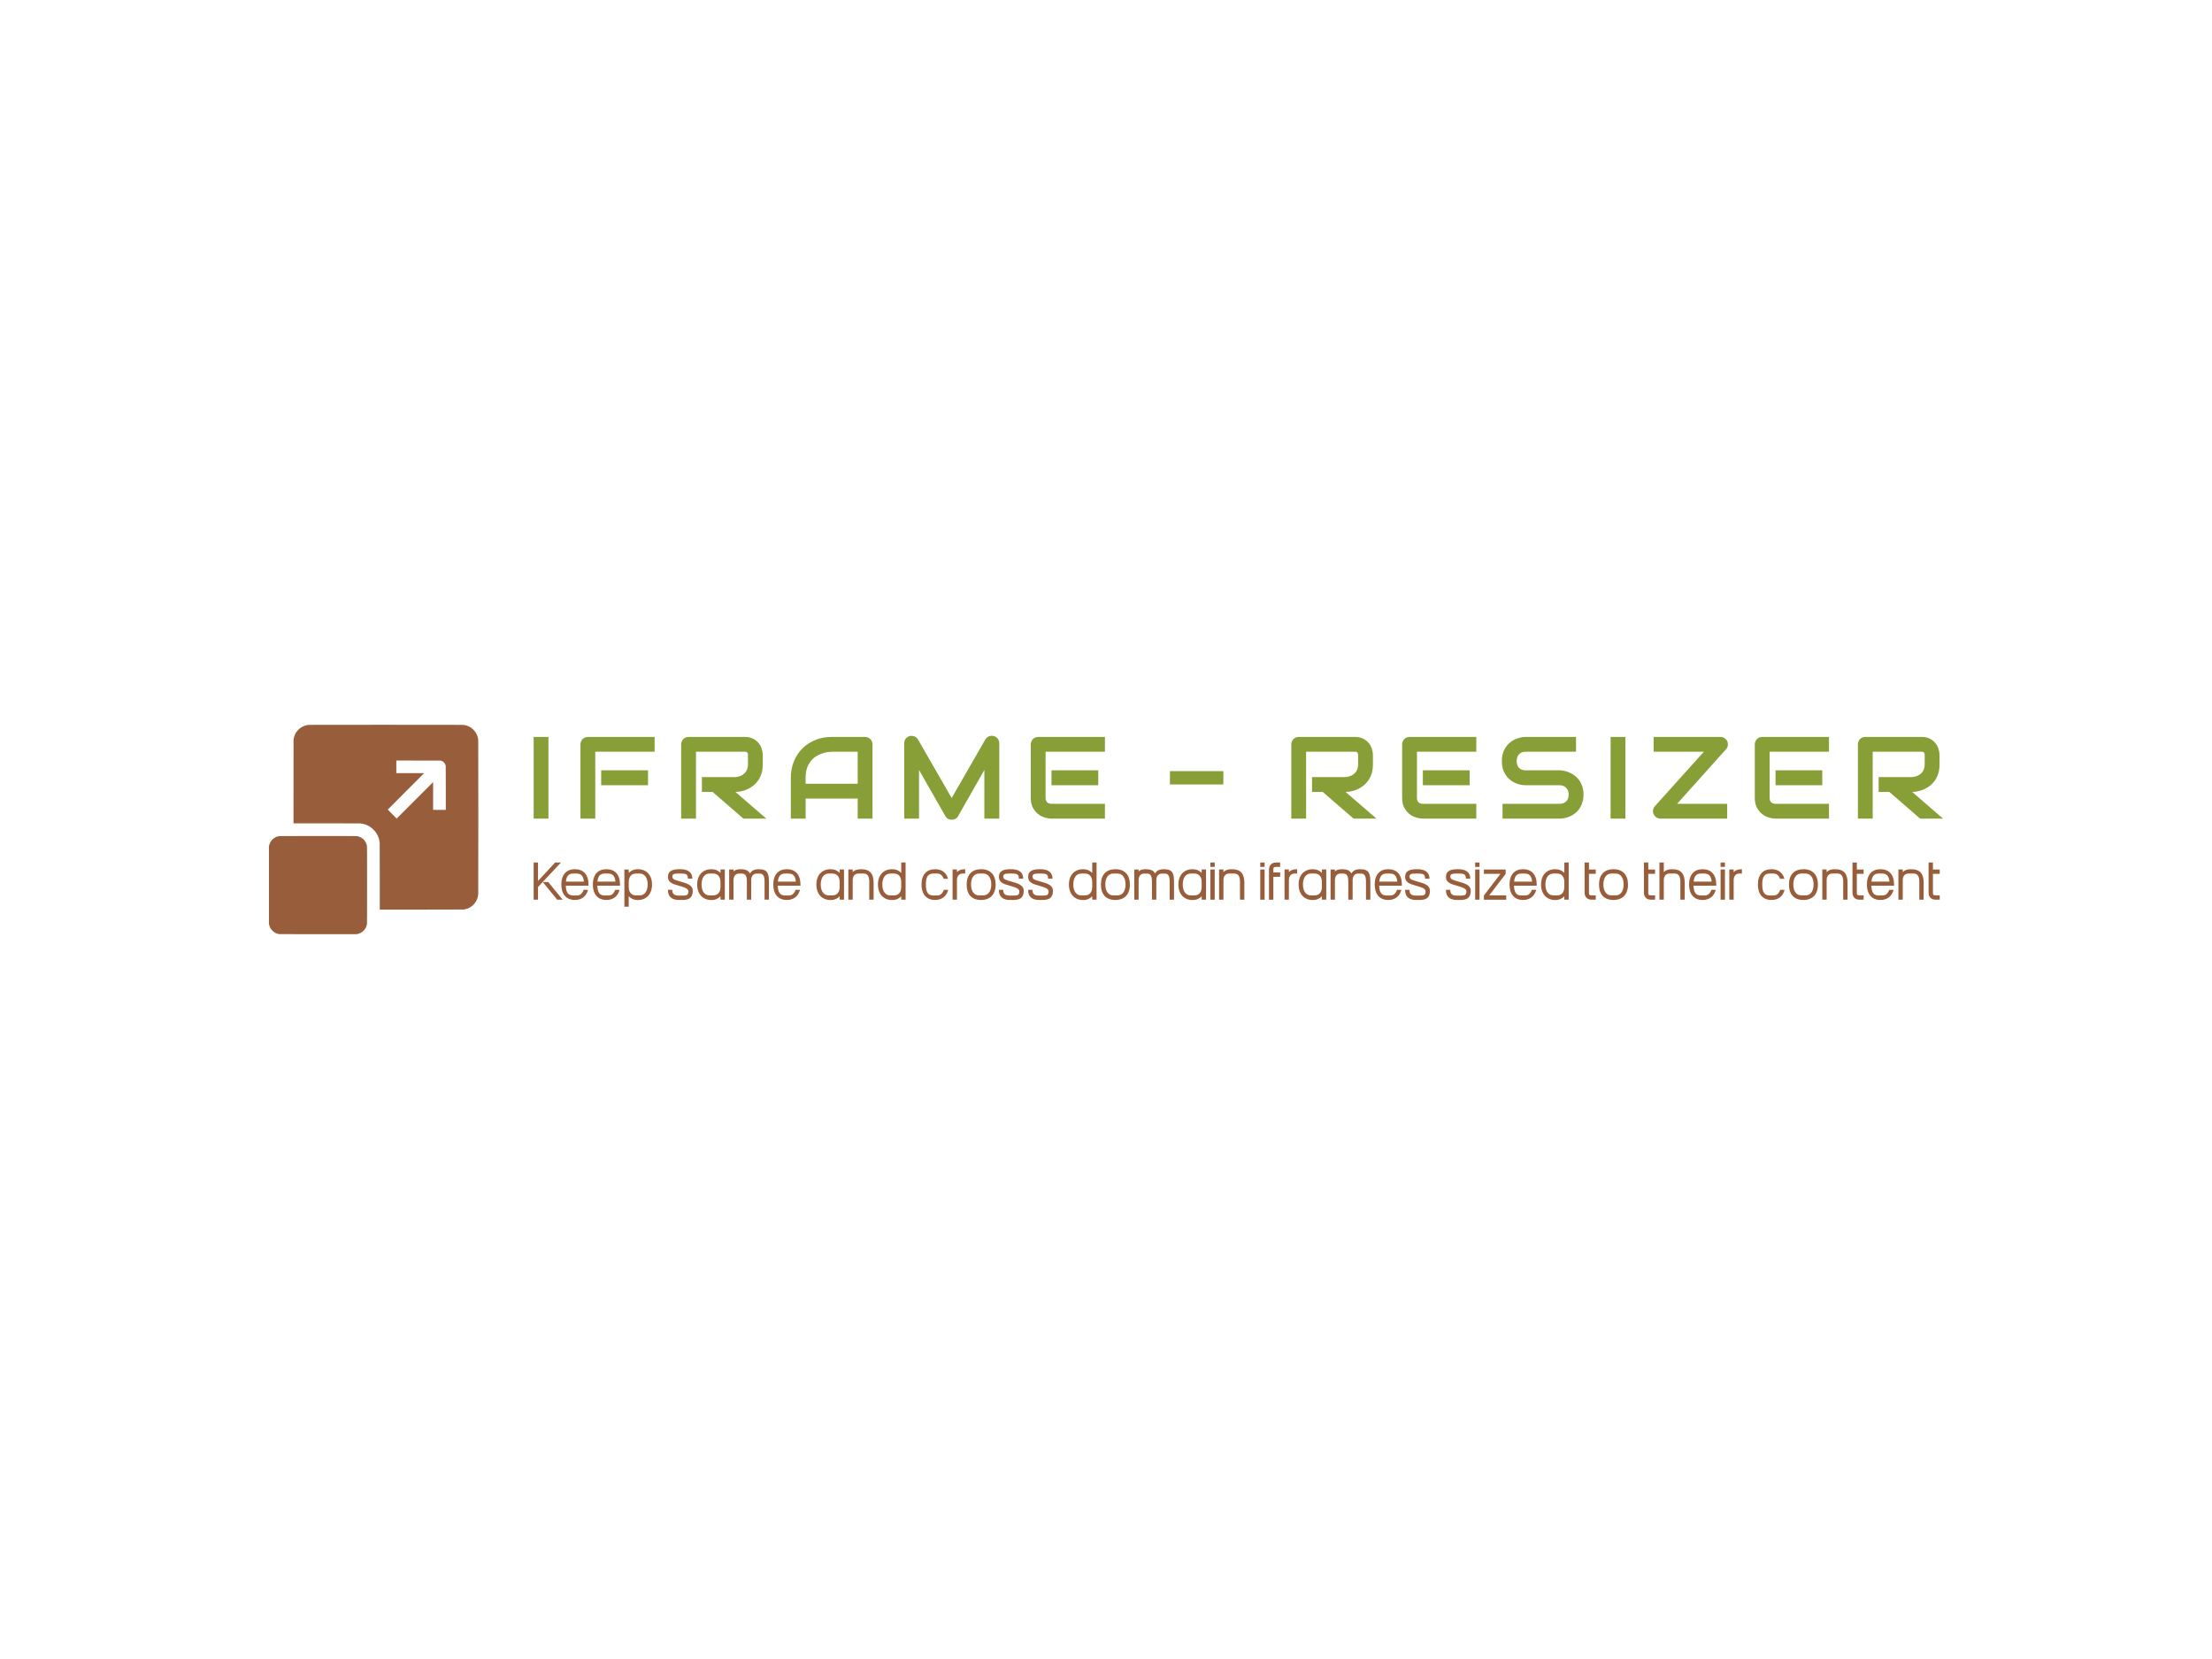 <?xml version="1.0" encoding="UTF-8" standalone="no"?>
<svg
   xmlns:dc="http://purl.org/dc/elements/1.1/"
   xmlns:cc="http://creativecommons.org/ns#"
   xmlns:rdf="http://www.w3.org/1999/02/22-rdf-syntax-ns#"
   xmlns:svg="http://www.w3.org/2000/svg"
   xmlns="http://www.w3.org/2000/svg"
   id="svg66"
   xml:space="preserve"
   viewBox="0 0 1024 768"
   y="0px"
   x="0px"
   version="1.1"><defs
     id="defs70" /><g
     transform="translate(-13.855,-3.837)"
     id="logo-group"><path
       stroke-miterlimit="2"
       d="m 260.9,403.12 v 17.203 h 2.016 v -5.86 l 10.618,-11.343 h -2.688 l -7.93,8.548 v -8.548 z m 4.22,9.032 6.666,8.171 h 2.554 l -6.693,-8.171 z"
       style="font-variant-ligatures:none;fill:#985d3b;stroke-width:0;stroke-miterlimit:2"
       id="path197338" /><path
       stroke-miterlimit="2"
       d="m 280,420.46 c 3.118,0 5.322,-1.72 6.075,-4.704 h -2.016 c -0.645,1.747 -1.693,2.634 -3.091,2.634 h -1.693 c -2.231,0 -3.387,-1.156 -3.494,-4.543 h 10.51 v -0.538 c 0,-4.65 -2.419,-7.096 -6.29,-7.096 -3.871,0 -6.29,2.446 -6.29,7.096 0,4.462 2.258,7.15 6.29,7.15 z m -4.166,-8.494 c 0.269,-2.769 1.398,-3.736 3.441,-3.736 h 1.452 c 2.043,0 3.172,0.968 3.441,3.736 z"
       style="font-variant-ligatures:none;fill:#985d3b;stroke-width:0;stroke-miterlimit:2"
       id="path197340" /><path
       stroke-miterlimit="2"
       d="m 294.59,420.46 c 3.118,0 5.322,-1.72 6.075,-4.704 h -2.016 c -0.645,1.747 -1.693,2.634 -3.091,2.634 h -1.693 c -2.231,0 -3.387,-1.156 -3.494,-4.543 h 10.51 v -0.538 c 0,-4.65 -2.419,-7.096 -6.29,-7.096 -3.871,0 -6.29,2.446 -6.29,7.096 0,4.462 2.258,7.15 6.29,7.15 z m -4.166,-8.494 c 0.269,-2.769 1.398,-3.736 3.441,-3.736 h 1.452 c 2.043,0 3.172,0.968 3.441,3.736 z"
       style="font-variant-ligatures:none;fill:#985d3b;stroke-width:0;stroke-miterlimit:2"
       id="path197342" /><path
       stroke-miterlimit="2"
       d="m 309.11,420.49 c 3.925,0 6.586,-2.661 6.586,-7.204 0,-4.435 -2.661,-7.069 -6.586,-7.069 -1.774,0 -3.172,0.645 -4.193,1.72 v -1.586 h -2.016 v 17.203 h 2.016 v -4.811 c 1.021,1.102 2.419,1.747 4.193,1.747 z m -4.193,-6.102 v -2.204 c 0,-2.419 1.183,-3.951 3.36,-3.951 h 1.747 c 2.177,0 3.656,1.882 3.656,5.053 0,3.172 -1.478,5.053 -3.656,5.053 h -1.747 c -2.177,0 -3.36,-1.532 -3.36,-3.951 z"
       style="font-variant-ligatures:none;fill:#985d3b;stroke-width:0;stroke-miterlimit:2"
       id="path197344" /><path
       stroke-miterlimit="2"
       d="m 328.24,420.46 h 1.021 c 2.446,0 5.295,-0.188 5.295,-4.274 0,-2.742 -2.984,-3.467 -5.645,-4.22 -2.123,-0.699 -3.817,-0.833 -3.817,-2.339 0,-1.236 1.021,-1.398 2.984,-1.398 h 0.914 c 2.365,0 3.333,0.242 3.333,2.365 h 2.016 c 0,-3.467 -2.769,-4.381 -5.618,-4.381 -3.172,0 -5.618,0.538 -5.645,3.548 0,2.984 2.876,3.414 5.457,4.22 2.123,0.618 4.005,1.129 4.005,2.527 0,1.882 -0.941,1.935 -3.279,1.935 h -1.021 c -2.231,0 -3.172,-0.726 -3.172,-2.688 h -2.016 c 0,3.414 2.043,4.704 5.188,4.704 z"
       style="font-variant-ligatures:none;fill:#985d3b;stroke-width:0;stroke-miterlimit:2"
       id="path197346" /><path
       stroke-miterlimit="2"
       d="m 343.19,420.49 c 1.774,0 3.172,-0.645 4.193,-1.747 v 1.586 h 2.016 v -13.978 h -2.016 v 1.586 c -1.021,-1.075 -2.419,-1.72 -4.193,-1.72 -3.925,0 -6.586,2.634 -6.586,7.069 0,4.543 2.661,7.204 6.586,7.204 z m -4.57,-7.204 c 0,-3.172 1.478,-5.053 3.656,-5.053 h 1.747 c 2.177,0 3.36,1.532 3.36,3.951 v 2.204 c 0,2.419 -1.183,3.951 -3.36,3.951 h -1.747 c -2.177,0 -3.656,-1.882 -3.656,-5.053 z"
       style="font-variant-ligatures:none;fill:#985d3b;stroke-width:0;stroke-miterlimit:2"
       id="path197348" /><path
       stroke-miterlimit="2"
       d="m 353.42,407.24 v -0.887 h -2.016 v 13.978 h 2.016 v -9.005 c 0,-1.909 0.941,-3.091 2.634,-3.091 h 1.236 c 1.693,0 2.312,1.183 2.312,3.683 v 8.413 h 2.016 v -9.005 c 0,-1.909 0.941,-3.091 2.634,-3.091 h 1.236 c 1.693,0 2.312,1.183 2.312,3.683 v 8.413 h 2.016 v -7.795 c 0,-4.139 -0.403,-6.317 -4.65,-6.317 -2.097,0 -3.387,0.618 -4.113,1.989 -0.618,-1.263 -1.882,-1.989 -4.355,-1.989 -1.532,0 -2.58,0.323 -3.279,1.021 z"
       style="font-variant-ligatures:none;fill:#985d3b;stroke-width:0;stroke-miterlimit:2"
       id="path197350" /><path
       stroke-miterlimit="2"
       d="m 378.12,420.46 c 3.118,0 5.322,-1.72 6.075,-4.704 h -2.016 c -0.645,1.747 -1.693,2.634 -3.091,2.634 h -1.693 c -2.231,0 -3.387,-1.156 -3.494,-4.543 h 10.51 v -0.538 c 0,-4.65 -2.419,-7.096 -6.29,-7.096 -3.871,0 -6.29,2.446 -6.29,7.096 0,4.462 2.258,7.15 6.29,7.15 z m -4.166,-8.494 c 0.269,-2.769 1.398,-3.736 3.441,-3.736 h 1.452 c 2.043,0 3.172,0.968 3.441,3.736 z"
       style="font-variant-ligatures:none;fill:#985d3b;stroke-width:0;stroke-miterlimit:2"
       id="path197352" /><path
       stroke-miterlimit="2"
       d="m 398.37,420.49 c 1.774,0 3.172,-0.645 4.193,-1.747 v 1.586 h 2.016 v -13.978 h -2.016 v 1.586 c -1.021,-1.075 -2.419,-1.72 -4.193,-1.72 -3.925,0 -6.586,2.634 -6.586,7.069 0,4.543 2.661,7.204 6.586,7.204 z m -4.57,-7.204 c 0,-3.172 1.478,-5.053 3.656,-5.053 h 1.747 c 2.177,0 3.36,1.532 3.36,3.951 v 2.204 c 0,2.419 -1.183,3.951 -3.36,3.951 h -1.747 c -2.177,0 -3.656,-1.882 -3.656,-5.053 z"
       style="font-variant-ligatures:none;fill:#985d3b;stroke-width:0;stroke-miterlimit:2"
       id="path197354" /><path
       stroke-miterlimit="2"
       d="m 408.6,407.56 v -1.21 h -2.016 v 13.978 h 2.016 v -9.005 c 0,-1.909 0.941,-3.091 2.634,-3.091 h 2.446 c 1.693,0 2.58,1.183 2.58,3.683 v 8.413 h 2.016 v -7.795 c 0,-4.139 -1.613,-6.317 -5.86,-6.317 -1.747,0 -2.984,0.43 -3.817,1.344 z"
       style="font-variant-ligatures:none;fill:#985d3b;stroke-width:0;stroke-miterlimit:2"
       id="path197356" /><path
       stroke-miterlimit="2"
       d="m 426.87,420.49 c 1.774,0 3.172,-0.645 4.193,-1.747 v 1.586 h 2.016 v -17.203 h -2.016 v 4.811 c -1.021,-1.075 -2.419,-1.72 -4.193,-1.72 -3.925,0 -6.586,2.634 -6.586,7.069 0,4.543 2.661,7.204 6.586,7.204 z m -4.57,-7.204 c 0,-3.172 1.478,-5.053 3.656,-5.053 h 1.747 c 2.177,0 3.36,1.532 3.36,3.951 v 2.204 c 0,2.419 -1.183,3.951 -3.36,3.951 h -1.747 c -2.177,0 -3.656,-1.882 -3.656,-5.053 z"
       style="font-variant-ligatures:none;fill:#985d3b;stroke-width:0;stroke-miterlimit:2"
       id="path197358" /><path
       stroke-miterlimit="2"
       d="m 446.74,420.46 c 3.118,0 5.322,-1.72 6.075,-4.704 h -2.016 c -0.645,1.747 -1.693,2.634 -3.091,2.634 h -1.747 c -2.339,0 -3.494,-1.29 -3.494,-5.08 0,-3.79 1.156,-5.08 3.494,-5.08 h 1.801 c 1.398,0 2.339,0.833 2.957,2.419 h 2.016 c -0.806,-2.984 -3.037,-4.435 -5.994,-4.435 -3.871,0 -6.29,2.446 -6.29,7.096 0,4.462 2.258,7.15 6.29,7.15 z"
       style="font-variant-ligatures:none;fill:#985d3b;stroke-width:0;stroke-miterlimit:2"
       id="path197360" /><path
       stroke-miterlimit="2"
       d="m 456.85,407.56 v -1.21 h -2.016 v 13.978 h 2.016 v -9.005 c 0,-1.909 0.941,-3.091 2.634,-3.091 h 1.183 v -2.016 c -1.747,0 -2.984,0.43 -3.817,1.344 z"
       style="font-variant-ligatures:none;fill:#985d3b;stroke-width:0;stroke-miterlimit:2"
       id="path197362" /><path
       stroke-miterlimit="2"
       d="m 468.04,420.46 c 4.166,0 6.72,-2.554 6.72,-7.15 0,-4.408 -2.365,-7.096 -6.72,-7.096 -4.166,0 -6.693,2.5 -6.693,7.096 0,4.516 2.285,7.15 6.693,7.15 z m -4.677,-7.177 c 0,-3.172 1.505,-5.053 3.656,-5.053 h 2.07 c 2.15,0 3.656,1.882 3.656,5.053 0,3.172 -1.505,5.053 -3.656,5.053 h -2.07 c -2.15,0 -3.656,-1.882 -3.656,-5.053 z"
       style="font-variant-ligatures:none;fill:#985d3b;stroke-width:0;stroke-miterlimit:2"
       id="path197364" /><path
       stroke-miterlimit="2"
       d="m 481.44,420.46 h 1.021 c 2.446,0 5.295,-0.188 5.295,-4.274 0,-2.742 -2.984,-3.467 -5.645,-4.22 -2.123,-0.699 -3.817,-0.833 -3.817,-2.339 0,-1.236 1.021,-1.398 2.984,-1.398 h 0.914 c 2.365,0 3.333,0.242 3.333,2.365 h 2.016 c 0,-3.467 -2.769,-4.381 -5.618,-4.381 -3.172,0 -5.618,0.538 -5.645,3.548 0,2.984 2.876,3.414 5.457,4.22 2.123,0.618 4.005,1.129 4.005,2.527 0,1.882 -0.941,1.935 -3.279,1.935 h -1.021 c -2.231,0 -3.172,-0.726 -3.172,-2.688 h -2.016 c 0,3.414 2.043,4.704 5.188,4.704 z"
       style="font-variant-ligatures:none;fill:#985d3b;stroke-width:0;stroke-miterlimit:2"
       id="path197366" /><path
       stroke-miterlimit="2"
       d="m 494.98,420.46 h 1.021 c 2.446,0 5.295,-0.188 5.295,-4.274 0,-2.742 -2.984,-3.467 -5.645,-4.22 -2.123,-0.699 -3.817,-0.833 -3.817,-2.339 0,-1.236 1.021,-1.398 2.984,-1.398 h 0.914 c 2.365,0 3.333,0.242 3.333,2.365 h 2.016 c 0,-3.467 -2.769,-4.381 -5.618,-4.381 -3.172,0 -5.618,0.538 -5.645,3.548 0,2.984 2.876,3.414 5.457,4.22 2.123,0.618 4.005,1.129 4.005,2.527 0,1.882 -0.941,1.935 -3.279,1.935 h -1.021 c -2.231,0 -3.172,-0.726 -3.172,-2.688 h -2.016 c 0,3.414 2.043,4.704 5.188,4.704 z"
       style="font-variant-ligatures:none;fill:#985d3b;stroke-width:0;stroke-miterlimit:2"
       id="path197368" /><path
       stroke-miterlimit="2"
       d="m 515.28,420.49 c 1.774,0 3.172,-0.645 4.193,-1.747 v 1.586 h 2.016 v -17.203 h -2.016 v 4.811 c -1.021,-1.075 -2.419,-1.72 -4.193,-1.72 -3.925,0 -6.586,2.634 -6.586,7.069 0,4.543 2.661,7.204 6.586,7.204 z m -4.57,-7.204 c 0,-3.172 1.478,-5.053 3.656,-5.053 h 1.747 c 2.177,0 3.36,1.532 3.36,3.951 v 2.204 c 0,2.419 -1.183,3.951 -3.36,3.951 h -1.747 c -2.177,0 -3.656,-1.882 -3.656,-5.053 z"
       style="font-variant-ligatures:none;fill:#985d3b;stroke-width:0;stroke-miterlimit:2"
       id="path197370" /><path
       stroke-miterlimit="2"
       d="m 530.2,420.46 c 4.166,0 6.72,-2.554 6.72,-7.15 0,-4.408 -2.365,-7.096 -6.72,-7.096 -4.166,0 -6.693,2.5 -6.693,7.096 0,4.516 2.285,7.15 6.693,7.15 z m -4.677,-7.177 c 0,-3.172 1.505,-5.053 3.656,-5.053 h 2.07 c 2.15,0 3.656,1.882 3.656,5.053 0,3.172 -1.505,5.053 -3.656,5.053 h -2.07 c -2.15,0 -3.656,-1.882 -3.656,-5.053 z"
       style="font-variant-ligatures:none;fill:#985d3b;stroke-width:0;stroke-miterlimit:2"
       id="path197372" /><path
       stroke-miterlimit="2"
       d="m 540.95,407.24 v -0.887 h -2.016 v 13.978 h 2.016 v -9.005 c 0,-1.909 0.941,-3.091 2.634,-3.091 h 1.236 c 1.693,0 2.312,1.183 2.312,3.683 v 8.413 h 2.016 v -9.005 c 0,-1.909 0.941,-3.091 2.634,-3.091 h 1.236 c 1.693,0 2.312,1.183 2.312,3.683 v 8.413 h 2.016 v -7.795 c 0,-4.139 -0.403,-6.317 -4.65,-6.317 -2.097,0 -3.387,0.618 -4.113,1.989 -0.618,-1.263 -1.882,-1.989 -4.355,-1.989 -1.532,0 -2.58,0.323 -3.279,1.021 z"
       style="font-variant-ligatures:none;fill:#985d3b;stroke-width:0;stroke-miterlimit:2"
       id="path197374" /><path
       stroke-miterlimit="2"
       d="m 565.95,420.49 c 1.774,0 3.172,-0.645 4.193,-1.747 v 1.586 h 2.016 v -13.978 h -2.016 v 1.586 c -1.021,-1.075 -2.419,-1.72 -4.193,-1.72 -3.925,0 -6.586,2.634 -6.586,7.069 0,4.543 2.661,7.204 6.586,7.204 z m -4.57,-7.204 c 0,-3.172 1.478,-5.053 3.656,-5.053 h 1.747 c 2.177,0 3.36,1.532 3.36,3.951 v 2.204 c 0,2.419 -1.183,3.951 -3.36,3.951 h -1.747 c -2.177,0 -3.656,-1.882 -3.656,-5.053 z"
       style="font-variant-ligatures:none;fill:#985d3b;stroke-width:0;stroke-miterlimit:2"
       id="path197376" /><path
       stroke-miterlimit="2"
       d="m 576.18,420.33 v -13.978 h -2.016 v 13.978 z m -2.016,-15.187 h 2.016 v -2.016 h -2.016 z"
       style="font-variant-ligatures:none;fill:#985d3b;stroke-width:0;stroke-miterlimit:2"
       id="path197378" /><path
       stroke-miterlimit="2"
       d="m 580.22,407.56 v -1.21 h -2.016 v 13.978 h 2.016 v -9.005 c 0,-1.909 0.941,-3.091 2.634,-3.091 h 2.446 c 1.693,0 2.58,1.183 2.58,3.683 v 8.413 h 2.016 v -7.795 c 0,-4.139 -1.613,-6.317 -5.86,-6.317 -1.747,0 -2.984,0.43 -3.817,1.344 z"
       style="font-variant-ligatures:none;fill:#985d3b;stroke-width:0;stroke-miterlimit:2"
       id="path197380" /><path
       stroke-miterlimit="2"
       d="m 599.28,420.33 v -13.978 h -2.016 v 13.978 z m -2.016,-15.187 h 2.016 v -2.016 h -2.016 z"
       style="font-variant-ligatures:none;fill:#985d3b;stroke-width:0;stroke-miterlimit:2"
       id="path197382" /><path
       stroke-miterlimit="2"
       d="m 601.31,406.43 v 13.924 h 2.016 v -10.618 h 3.145 v -2.016 h -3.145 v -1.29 c 0,-1.048 0.215,-1.29 1.263,-1.29 h 1.882 v -2.016 h -1.882 c -2.043,0 -3.279,1.263 -3.279,3.306 z"
       style="font-variant-ligatures:none;fill:#985d3b;stroke-width:0;stroke-miterlimit:2"
       id="path197384" /><path
       stroke-miterlimit="2"
       d="m 610.52,407.56 v -1.21 h -2.016 v 13.978 h 2.016 v -9.005 c 0,-1.909 0.941,-3.091 2.634,-3.091 h 1.183 v -2.016 c -1.747,0 -2.984,0.43 -3.817,1.344 z"
       style="font-variant-ligatures:none;fill:#985d3b;stroke-width:0;stroke-miterlimit:2"
       id="path197386" /><path
       stroke-miterlimit="2"
       d="m 621.6,420.49 c 1.774,0 3.172,-0.645 4.193,-1.747 v 1.586 h 2.016 v -13.978 h -2.016 v 1.586 c -1.021,-1.075 -2.419,-1.72 -4.193,-1.72 -3.925,0 -6.586,2.634 -6.586,7.069 0,4.543 2.661,7.204 6.586,7.204 z m -4.57,-7.204 c 0,-3.172 1.478,-5.053 3.656,-5.053 h 1.747 c 2.177,0 3.36,1.532 3.36,3.951 v 2.204 c 0,2.419 -1.183,3.951 -3.36,3.951 h -1.747 c -2.177,0 -3.656,-1.882 -3.656,-5.053 z"
       style="font-variant-ligatures:none;fill:#985d3b;stroke-width:0;stroke-miterlimit:2"
       id="path197388" /><path
       stroke-miterlimit="2"
       d="m 631.83,407.24 v -0.887 h -2.016 v 13.978 h 2.016 v -9.005 c 0,-1.909 0.941,-3.091 2.634,-3.091 h 1.236 c 1.693,0 2.312,1.183 2.312,3.683 v 8.413 h 2.016 v -9.005 c 0,-1.909 0.941,-3.091 2.634,-3.091 h 1.236 c 1.693,0 2.312,1.183 2.312,3.683 v 8.413 h 2.016 v -7.795 c 0,-4.139 -0.403,-6.317 -4.65,-6.317 -2.097,0 -3.387,0.618 -4.113,1.989 -0.618,-1.263 -1.882,-1.989 -4.355,-1.989 -1.532,0 -2.58,0.323 -3.279,1.021 z"
       style="font-variant-ligatures:none;fill:#985d3b;stroke-width:0;stroke-miterlimit:2"
       id="path197390" /><path
       stroke-miterlimit="2"
       d="m 656.53,420.46 c 3.118,0 5.322,-1.72 6.075,-4.704 h -2.016 c -0.645,1.747 -1.693,2.634 -3.091,2.634 h -1.693 c -2.231,0 -3.387,-1.156 -3.494,-4.543 h 10.51 v -0.538 c 0,-4.65 -2.419,-7.096 -6.29,-7.096 -3.871,0 -6.29,2.446 -6.29,7.096 0,4.462 2.258,7.15 6.29,7.15 z m -4.166,-8.494 c 0.269,-2.769 1.398,-3.736 3.441,-3.736 h 1.452 c 2.043,0 3.172,0.968 3.441,3.736 z"
       style="font-variant-ligatures:none;fill:#985d3b;stroke-width:0;stroke-miterlimit:2"
       id="path197392" /><path
       stroke-miterlimit="2"
       d="m 669.49,420.46 h 1.021 c 2.446,0 5.295,-0.188 5.295,-4.274 0,-2.742 -2.984,-3.467 -5.645,-4.22 -2.123,-0.699 -3.817,-0.833 -3.817,-2.339 0,-1.236 1.021,-1.398 2.984,-1.398 h 0.914 c 2.365,0 3.333,0.242 3.333,2.365 h 2.016 c 0,-3.467 -2.769,-4.381 -5.618,-4.381 -3.172,0 -5.618,0.538 -5.645,3.548 0,2.984 2.876,3.414 5.457,4.22 2.123,0.618 4.005,1.129 4.005,2.527 0,1.882 -0.941,1.935 -3.279,1.935 h -1.021 c -2.231,0 -3.172,-0.726 -3.172,-2.688 h -2.016 c 0,3.414 2.043,4.704 5.188,4.704 z"
       style="font-variant-ligatures:none;fill:#985d3b;stroke-width:0;stroke-miterlimit:2"
       id="path197394" /><path
       stroke-miterlimit="2"
       d="m 688.39,420.46 h 1.021 c 2.446,0 5.295,-0.188 5.295,-4.274 0,-2.742 -2.984,-3.467 -5.645,-4.22 -2.123,-0.699 -3.817,-0.833 -3.817,-2.339 0,-1.236 1.021,-1.398 2.984,-1.398 h 0.914 c 2.365,0 3.333,0.242 3.333,2.365 h 2.016 c 0,-3.467 -2.769,-4.381 -5.618,-4.381 -3.172,0 -5.618,0.538 -5.645,3.548 0,2.984 2.876,3.414 5.457,4.22 2.123,0.618 4.005,1.129 4.005,2.527 0,1.882 -0.941,1.935 -3.279,1.935 h -1.021 c -2.231,0 -3.172,-0.726 -3.172,-2.688 h -2.016 c 0,3.414 2.043,4.704 5.188,4.704 z"
       style="font-variant-ligatures:none;fill:#985d3b;stroke-width:0;stroke-miterlimit:2"
       id="path197396" /><path
       stroke-miterlimit="2"
       d="m 698.77,420.33 v -13.978 h -2.016 v 13.978 z m -2.016,-15.187 h 2.016 v -2.016 h -2.016 z"
       style="font-variant-ligatures:none;fill:#985d3b;stroke-width:0;stroke-miterlimit:2"
       id="path197398" /><path
       stroke-miterlimit="2"
       d="m 710.87,408.37 v -2.016 h -10.08 v 2.016 h 7.661 l -7.607,9.946 H 700.79 v 2.016 h 10.349 v -2.016 h -7.876 z"
       style="font-variant-ligatures:none;fill:#985d3b;stroke-width:0;stroke-miterlimit:2"
       id="path197400" /><path
       stroke-miterlimit="2"
       d="m 718.95,420.46 c 3.118,0 5.322,-1.72 6.075,-4.704 h -2.016 c -0.645,1.747 -1.693,2.634 -3.091,2.634 h -1.693 c -2.231,0 -3.387,-1.156 -3.494,-4.543 h 10.51 v -0.538 c 0,-4.65 -2.419,-7.096 -6.29,-7.096 -3.871,0 -6.29,2.446 -6.29,7.096 0,4.462 2.258,7.15 6.29,7.15 z m -4.166,-8.494 c 0.269,-2.769 1.398,-3.736 3.441,-3.736 h 1.452 c 2.043,0 3.172,0.968 3.441,3.736 z"
       style="font-variant-ligatures:none;fill:#985d3b;stroke-width:0;stroke-miterlimit:2"
       id="path197402" /><path
       stroke-miterlimit="2"
       d="m 733.84,420.49 c 1.774,0 3.172,-0.645 4.193,-1.747 v 1.586 h 2.016 v -17.203 h -2.016 v 4.811 c -1.021,-1.075 -2.419,-1.72 -4.193,-1.72 -3.925,0 -6.586,2.634 -6.586,7.069 0,4.543 2.661,7.204 6.586,7.204 z m -4.57,-7.204 c 0,-3.172 1.478,-5.053 3.656,-5.053 h 1.747 c 2.177,0 3.36,1.532 3.36,3.951 v 2.204 c 0,2.419 -1.183,3.951 -3.36,3.951 h -1.747 c -2.177,0 -3.656,-1.882 -3.656,-5.053 z"
       style="font-variant-ligatures:none;fill:#985d3b;stroke-width:0;stroke-miterlimit:2"
       id="path197404" /><path
       stroke-miterlimit="2"
       d="m 750.69,420.33 h 1.882 v -2.016 H 750.69 c -1.048,0 -1.263,-0.215 -1.263,-1.263 v -8.682 h 3.145 v -2.016 h -3.145 v -3.226 h -2.016 v 13.924 c 0,2.043 1.236,3.279 3.279,3.279 z"
       style="font-variant-ligatures:none;fill:#985d3b;stroke-width:0;stroke-miterlimit:2"
       id="path197406" /><path
       stroke-miterlimit="2"
       d="m 760.78,420.46 c 4.166,0 6.72,-2.554 6.72,-7.15 0,-4.408 -2.365,-7.096 -6.72,-7.096 -4.166,0 -6.693,2.5 -6.693,7.096 0,4.516 2.285,7.15 6.693,7.15 z m -4.677,-7.177 c 0,-3.172 1.505,-5.053 3.656,-5.053 h 2.07 c 2.15,0 3.656,1.882 3.656,5.053 0,3.172 -1.505,5.053 -3.656,5.053 h -2.07 c -2.15,0 -3.656,-1.882 -3.656,-5.053 z"
       style="font-variant-ligatures:none;fill:#985d3b;stroke-width:0;stroke-miterlimit:2"
       id="path197408" /><path
       stroke-miterlimit="2"
       d="m 778.15,420.33 h 1.882 v -2.016 H 778.15 c -1.048,0 -1.263,-0.215 -1.263,-1.263 v -8.682 h 3.145 v -2.016 h -3.145 v -3.226 h -2.016 v 13.924 c 0,2.043 1.236,3.279 3.279,3.279 z"
       style="font-variant-ligatures:none;fill:#985d3b;stroke-width:0;stroke-miterlimit:2"
       id="path197410" /><path
       stroke-miterlimit="2"
       d="m 784.08,407.56 v -4.435 h -2.016 v 17.203 h 2.016 v -9.005 c 0,-1.909 0.941,-3.091 2.634,-3.091 h 2.446 c 1.693,0 2.58,1.183 2.58,3.683 v 8.413 h 2.016 v -7.795 c 0,-4.139 -1.613,-6.317 -5.86,-6.317 -1.747,0 -2.984,0.43 -3.817,1.344 z"
       style="font-variant-ligatures:none;fill:#985d3b;stroke-width:0;stroke-miterlimit:2"
       id="path197412" /><path
       stroke-miterlimit="2"
       d="m 802.06,420.46 c 3.118,0 5.322,-1.72 6.075,-4.704 h -2.016 c -0.645,1.747 -1.693,2.634 -3.091,2.634 h -1.693 c -2.231,0 -3.387,-1.156 -3.494,-4.543 h 10.51 v -0.538 c 0,-4.65 -2.419,-7.096 -6.29,-7.096 -3.871,0 -6.29,2.446 -6.29,7.096 0,4.462 2.258,7.15 6.29,7.15 z m -4.166,-8.494 c 0.269,-2.769 1.398,-3.736 3.441,-3.736 h 1.452 c 2.043,0 3.172,0.968 3.441,3.736 z"
       style="font-variant-ligatures:none;fill:#985d3b;stroke-width:0;stroke-miterlimit:2"
       id="path197414" /><path
       stroke-miterlimit="2"
       d="m 812.38,420.33 v -13.978 h -2.016 v 13.978 z m -2.016,-15.187 h 2.016 v -2.016 h -2.016 z"
       style="font-variant-ligatures:none;fill:#985d3b;stroke-width:0;stroke-miterlimit:2"
       id="path197416" /><path
       stroke-miterlimit="2"
       d="m 816.42,407.56 v -1.21 h -2.016 v 13.978 h 2.016 v -9.005 c 0,-1.909 0.941,-3.091 2.634,-3.091 h 1.183 v -2.016 c -1.747,0 -2.984,0.43 -3.817,1.344 z"
       style="font-variant-ligatures:none;fill:#985d3b;stroke-width:0;stroke-miterlimit:2"
       id="path197418" /><path
       stroke-miterlimit="2"
       d="m 833.92,420.46 c 3.118,0 5.322,-1.72 6.075,-4.704 h -2.016 c -0.645,1.747 -1.693,2.634 -3.091,2.634 h -1.747 c -2.339,0 -3.494,-1.29 -3.494,-5.08 0,-3.79 1.156,-5.08 3.494,-5.08 h 1.801 c 1.398,0 2.339,0.833 2.957,2.419 h 2.016 c -0.806,-2.984 -3.037,-4.435 -5.994,-4.435 -3.871,0 -6.29,2.446 -6.29,7.096 0,4.462 2.258,7.15 6.29,7.15 z"
       style="font-variant-ligatures:none;fill:#985d3b;stroke-width:0;stroke-miterlimit:2"
       id="path197420" /><path
       stroke-miterlimit="2"
       d="m 848.71,420.46 c 4.166,0 6.72,-2.554 6.72,-7.15 0,-4.408 -2.365,-7.096 -6.72,-7.096 -4.166,0 -6.693,2.5 -6.693,7.096 0,4.516 2.285,7.15 6.693,7.15 z m -4.677,-7.177 c 0,-3.172 1.505,-5.053 3.656,-5.053 h 2.07 c 2.15,0 3.656,1.882 3.656,5.053 0,3.172 -1.505,5.053 -3.656,5.053 h -2.07 c -2.15,0 -3.656,-1.882 -3.656,-5.053 z"
       style="font-variant-ligatures:none;fill:#985d3b;stroke-width:0;stroke-miterlimit:2"
       id="path197422" /><path
       stroke-miterlimit="2"
       d="m 859.47,407.56 v -1.21 h -2.016 v 13.978 h 2.016 v -9.005 c 0,-1.909 0.941,-3.091 2.634,-3.091 h 2.446 c 1.693,0 2.58,1.183 2.58,3.683 v 8.413 h 2.016 v -7.795 c 0,-4.139 -1.613,-6.317 -5.86,-6.317 -1.747,0 -2.984,0.43 -3.817,1.344 z"
       style="font-variant-ligatures:none;fill:#985d3b;stroke-width:0;stroke-miterlimit:2"
       id="path197424" /><path
       stroke-miterlimit="2"
       d="m 874.7,420.33 h 1.882 v -2.016 H 874.7 c -1.048,0 -1.263,-0.215 -1.263,-1.263 v -8.682 h 3.145 v -2.016 h -3.145 v -3.226 h -2.016 v 13.924 c 0,2.043 1.236,3.279 3.279,3.279 z"
       style="font-variant-ligatures:none;fill:#985d3b;stroke-width:0;stroke-miterlimit:2"
       id="path197426" /><path
       stroke-miterlimit="2"
       d="m 884.38,420.46 c 3.118,0 5.322,-1.72 6.075,-4.704 h -2.016 c -0.645,1.747 -1.693,2.634 -3.091,2.634 h -1.693 c -2.231,0 -3.387,-1.156 -3.494,-4.543 h 10.51 v -0.538 c 0,-4.65 -2.419,-7.096 -6.29,-7.096 -3.871,0 -6.29,2.446 -6.29,7.096 0,4.462 2.258,7.15 6.29,7.15 z m -4.166,-8.494 c 0.269,-2.769 1.398,-3.736 3.441,-3.736 h 1.452 c 2.043,0 3.172,0.968 3.441,3.736 z"
       style="font-variant-ligatures:none;fill:#985d3b;stroke-width:0;stroke-miterlimit:2"
       id="path197428" /><path
       stroke-miterlimit="2"
       d="m 894.7,407.56 v -1.21 h -2.016 v 13.978 h 2.016 v -9.005 c 0,-1.909 0.941,-3.091 2.634,-3.091 h 2.446 c 1.693,0 2.58,1.183 2.58,3.683 v 8.413 h 2.016 v -7.795 c 0,-4.139 -1.613,-6.317 -5.86,-6.317 -1.747,0 -2.984,0.43 -3.817,1.344 z"
       style="font-variant-ligatures:none;fill:#985d3b;stroke-width:0;stroke-miterlimit:2"
       id="path197430" /><path
       stroke-miterlimit="2"
       d="m 909.93,420.33 h 1.882 v -2.016 H 909.93 c -1.048,0 -1.263,-0.215 -1.263,-1.263 v -8.682 h 3.145 v -2.016 h -3.145 v -3.226 h -2.016 v 13.924 c 0,2.043 1.236,3.279 3.279,3.279 z"
       style="font-variant-ligatures:none;fill:#985d3b;stroke-width:0;stroke-miterlimit:2"
       id="path197432" /><path
       stroke-miterlimit="2"
       d="m 267.75,382.8 h -6.856 v -37.811 h 6.856 z"
       style="font-variant-ligatures:none;fill:#889e37;stroke-width:0;stroke-miterlimit:2"
       id="path197435" /><path
       stroke-miterlimit="2"
       d="m 313.84,367.35 h -21.674 v -6.908 h 21.674 z m 3.059,-15.504 h -27.475 v 30.955 h -6.856 v -34.356 q 0,-0.712 0.264,-1.345 0.264,-0.633 0.712,-1.107 0.475,-0.475 1.107,-0.738 0.633,-0.264 1.371,-0.264 h 30.876 z"
       style="font-variant-ligatures:none;fill:#889e37;stroke-width:0;stroke-miterlimit:2"
       id="path197437" /><path
       stroke-miterlimit="2"
       d="m 366.97,357.7 q 0,2.347 -0.58,4.192 -0.58,1.846 -1.582,3.269 -0.976,1.397 -2.268,2.399 -1.292,1.002 -2.716,1.661 -1.397,0.633 -2.848,0.923 -1.424,0.29 -2.689,0.29 l 14.317,12.366 h -10.6 l -14.291,-12.366 h -4.931 v -6.856 h 15.504 q 1.292,-0.105 2.347,-0.527 1.081,-0.448 1.846,-1.187 0.791,-0.738 1.213,-1.767 0.422,-1.055 0.422,-2.399 v -4.324 q 0,-0.58 -0.158,-0.87 -0.132,-0.316 -0.369,-0.448 -0.211,-0.158 -0.475,-0.185 -0.237,-0.026 -0.448,-0.026 h -22.623 v 30.955 h -6.856 v -34.356 q 0,-0.712 0.264,-1.345 0.264,-0.633 0.712,-1.107 0.475,-0.475 1.107,-0.738 0.633,-0.264 1.371,-0.264 h 26.024 q 2.294,0 3.876,0.844 1.582,0.817 2.558,2.083 1.002,1.239 1.424,2.689 0.448,1.45 0.448,2.716 z"
       style="font-variant-ligatures:none;fill:#889e37;stroke-width:0;stroke-miterlimit:2"
       id="path197439" /><path
       stroke-miterlimit="2"
       d="m 417.76,382.8 h -6.856 v -9.281 h -24.1 V 382.8 h -6.856 v -18.905 q 0,-4.14 1.424,-7.62 1.424,-3.481 3.955,-5.985 2.531,-2.505 5.985,-3.902 3.454,-1.397 7.541,-1.397 h 15.451 q 0.712,0 1.345,0.264 0.633,0.264 1.107,0.738 0.475,0.475 0.738,1.107 0.264,0.633 0.264,1.345 z M 386.8,366.66 h 24.1 v -14.818 h -12.05 q -0.316,0 -1.345,0.105 -1.002,0.079 -2.347,0.448 -1.318,0.369 -2.795,1.134 -1.477,0.765 -2.716,2.109 -1.239,1.345 -2.057,3.375 -0.791,2.004 -0.791,4.878 z"
       style="font-variant-ligatures:none;fill:#889e37;stroke-width:0;stroke-miterlimit:2"
       id="path197441" /><path
       stroke-miterlimit="2"
       d="m 476.45,382.8 h -6.908 v -22.518 l -12.155,21.384 q -0.448,0.817 -1.266,1.239 -0.791,0.422 -1.714,0.422 -0.896,0 -1.688,-0.422 -0.765,-0.422 -1.213,-1.239 l -12.208,-21.384 V 382.8 h -6.856 v -34.884 q 0,-1.187 0.686,-2.109 0.712,-0.923 1.846,-1.239 0.554,-0.132 1.107,-0.079 0.554,0.026 1.055,0.237 0.527,0.185 0.949,0.554 0.422,0.343 0.712,0.844 l 15.609,27.132 15.609,-27.132 q 0.606,-1.002 1.661,-1.424 1.081,-0.422 2.241,-0.132 1.107,0.316 1.819,1.239 0.712,0.923 0.712,2.109 z"
       style="font-variant-ligatures:none;fill:#889e37;stroke-width:0;stroke-miterlimit:2"
       id="path197443" /><path
       stroke-miterlimit="2"
       d="m 522.27,367.35 h -21.647 v -6.908 h 21.647 z m 3.085,15.451 h -24.732 q -1.424,0 -3.111,-0.501 -1.688,-0.501 -3.138,-1.635 -1.424,-1.16 -2.399,-2.979 -0.949,-1.846 -0.949,-4.509 v -24.732 q 0,-0.712 0.264,-1.345 0.264,-0.633 0.712,-1.107 0.475,-0.475 1.107,-0.738 0.633,-0.264 1.371,-0.264 h 30.876 v 6.856 h -27.475 v 21.331 q 0,1.345 0.712,2.057 0.712,0.712 2.083,0.712 h 24.68 z"
       style="font-variant-ligatures:none;fill:#889e37;stroke-width:0;stroke-miterlimit:2"
       id="path197445" /><path
       stroke-miterlimit="2"
       d="m 580.18,366.98 h -24.732 v -6.17 h 24.732 z"
       style="font-variant-ligatures:none;fill:#889e37;stroke-width:0;stroke-miterlimit:2"
       id="path197447" /><path
       stroke-miterlimit="2"
       d="m 649.42,357.7 q 0,2.347 -0.58,4.192 -0.58,1.846 -1.582,3.269 -0.976,1.397 -2.268,2.399 -1.292,1.002 -2.716,1.661 -1.397,0.633 -2.848,0.923 -1.424,0.29 -2.689,0.29 l 14.317,12.366 h -10.6 l -14.291,-12.366 h -4.931 v -6.856 h 15.504 q 1.292,-0.105 2.347,-0.527 1.081,-0.448 1.846,-1.187 0.791,-0.738 1.213,-1.767 0.422,-1.055 0.422,-2.399 v -4.324 q 0,-0.58 -0.158,-0.87 -0.132,-0.316 -0.369,-0.448 -0.211,-0.158 -0.475,-0.185 -0.237,-0.026 -0.448,-0.026 h -22.623 v 30.955 h -6.856 v -34.356 q 0,-0.712 0.264,-1.345 0.264,-0.633 0.712,-1.107 0.475,-0.475 1.107,-0.738 0.633,-0.264 1.371,-0.264 h 26.024 q 2.294,0 3.876,0.844 1.582,0.817 2.558,2.083 1.002,1.239 1.424,2.689 0.448,1.45 0.448,2.716 z"
       style="font-variant-ligatures:none;fill:#889e37;stroke-width:0;stroke-miterlimit:2"
       id="path197449" /><path
       stroke-miterlimit="2"
       d="m 694.19,367.35 h -21.65 v -6.908 h 21.647 z m 3.085,15.451 h -24.732 q -1.424,0 -3.111,-0.501 -1.688,-0.501 -3.138,-1.635 -1.424,-1.16 -2.399,-2.979 -0.949,-1.846 -0.949,-4.509 v -24.732 q 0,-0.712 0.264,-1.345 0.264,-0.633 0.712,-1.107 0.475,-0.475 1.107,-0.738 0.633,-0.264 1.371,-0.264 h 30.876 v 6.856 h -27.475 v 21.331 q 0,1.345 0.712,2.057 0.712,0.712 2.083,0.712 h 24.68 z"
       style="font-variant-ligatures:none;fill:#889e37;stroke-width:0;stroke-miterlimit:2"
       id="path197451" /><path
       stroke-miterlimit="2"
       d="m 746.9,371.67 q 0,2.03 -0.527,3.665 -0.501,1.608 -1.345,2.848 -0.844,1.239 -1.978,2.109 -1.134,0.87 -2.347,1.424 -1.213,0.554 -2.478,0.817 -1.239,0.264 -2.347,0.264 h -26.45 v -6.856 h 26.446 q 1.978,0 3.059,-1.16 1.107,-1.16 1.107,-3.111 0,-0.949 -0.29,-1.74 -0.29,-0.791 -0.844,-1.371 -0.527,-0.58 -1.318,-0.896 -0.765,-0.316 -1.714,-0.316 h -15.768 q -1.661,0 -3.586,-0.58 -1.925,-0.606 -3.586,-1.925 -1.635,-1.318 -2.742,-3.454 -1.081,-2.136 -1.081,-5.221 0,-3.085 1.081,-5.194 1.107,-2.136 2.742,-3.454 1.661,-1.345 3.586,-1.925 1.925,-0.606 3.586,-0.606 h 23.335 v 6.856 h -23.335 q -1.951,0 -3.059,1.187 -1.081,1.187 -1.081,3.138 0,1.978 1.081,3.138 1.107,1.134 3.059,1.134 h 15.821 q 1.107,0.026 2.347,0.316 1.239,0.264 2.452,0.844 1.239,0.58 2.347,1.477 1.107,0.87 1.951,2.109 0.87,1.239 1.371,2.848 0.501,1.608 0.501,3.639 z"
       style="font-variant-ligatures:none;fill:#889e37;stroke-width:0;stroke-miterlimit:2"
       id="path197453" /><path
       stroke-miterlimit="2"
       d="m 766.3,382.8 h -6.856 V 344.989 H 766.3 Z"
       style="font-variant-ligatures:none;fill:#889e37;stroke-width:0;stroke-miterlimit:2"
       id="path197455" /><path
       stroke-miterlimit="2"
       d="m 813.47,347.04 q 0.396,0.923 0.237,1.951 -0.158,1.002 -0.844,1.714 l -22.623,25.233 h 23.177 v 6.856 h -30.902 q -1.002,0 -1.872,-0.554 -0.844,-0.58 -1.266,-1.503 -0.448,-0.923 -0.29,-1.925 0.185,-1.002 0.844,-1.74 l 22.676,-25.233 h -23.23 v -6.856 h 30.955 q 1.002,0 1.846,0.58 0.87,0.554 1.292,1.477 z"
       style="font-variant-ligatures:none;fill:#889e37;stroke-width:0;stroke-miterlimit:2"
       id="path197457" /><path
       stroke-miterlimit="2"
       d="m 857.45,367.35 h -21.647 v -6.908 h 21.647 z m 3.085,15.451 h -24.732 q -1.424,0 -3.111,-0.501 -1.688,-0.501 -3.138,-1.635 -1.424,-1.16 -2.399,-2.979 -0.949,-1.846 -0.949,-4.509 v -24.732 q 0,-0.712 0.264,-1.345 0.264,-0.633 0.712,-1.107 0.475,-0.475 1.107,-0.738 0.633,-0.264 1.371,-0.264 h 30.876 v 6.856 h -27.475 v 21.331 q 0,1.345 0.712,2.057 0.712,0.712 2.083,0.712 h 24.68 z"
       style="font-variant-ligatures:none;fill:#889e37;stroke-width:0;stroke-miterlimit:2"
       id="path197459" /><path
       stroke-miterlimit="2"
       d="m 911.72,357.7 q 0,2.347 -0.58,4.192 -0.58,1.846 -1.582,3.269 -0.976,1.397 -2.268,2.399 -1.292,1.002 -2.716,1.661 -1.397,0.633 -2.848,0.923 -1.424,0.29 -2.689,0.29 l 14.317,12.366 h -10.61 l -14.29,-12.38 h -4.931 v -6.856 h 15.504 q 1.292,-0.105 2.347,-0.527 1.081,-0.448 1.846,-1.187 0.791,-0.738 1.213,-1.767 0.422,-1.055 0.422,-2.399 v -4.324 q 0,-0.58 -0.158,-0.87 -0.132,-0.316 -0.369,-0.448 -0.211,-0.158 -0.475,-0.185 -0.237,-0.026 -0.448,-0.026 h -22.623 v 30.955 h -6.856 v -34.356 q 0,-0.712 0.264,-1.345 0.264,-0.633 0.712,-1.107 0.475,-0.475 1.107,-0.738 0.633,-0.264 1.371,-0.264 h 26.024 q 2.294,0 3.876,0.844 1.582,0.817 2.558,2.083 1.002,1.239 1.424,2.689 0.448,1.45 0.448,2.716 z"
       style="font-variant-ligatures:none;fill:#889e37;stroke-width:0;stroke-miterlimit:2"
       id="path197461" /><path
       style="fill:#985d3b;stroke-width:0.75"
       d="m 192.4,339.36 c -19.288,0.003 -35.281,0.02 -35.539,0.037 -0.257,0.017 -0.68,0.073 -0.938,0.124 -0.258,0.051 -0.666,0.156 -0.907,0.235 -0.241,0.078 -0.653,0.246 -0.917,0.372 -0.264,0.127 -0.686,0.368 -0.938,0.536 -0.252,0.168 -0.62,0.447 -0.818,0.62 -0.197,0.173 -0.477,0.445 -0.621,0.606 -0.144,0.161 -0.368,0.435 -0.498,0.608 -0.131,0.174 -0.329,0.471 -0.442,0.661 -0.113,0.189 -0.295,0.546 -0.405,0.793 -0.11,0.247 -0.264,0.669 -0.341,0.938 -0.077,0.269 -0.175,0.667 -0.218,0.885 l -0.078,0.396 -0.011,19.401 -0.011,19.401 15.169,4.2e-4 c 10.029,4.1e-4 15.338,0.015 15.669,0.043 0.275,0.023 0.668,0.071 0.872,0.106 0.204,0.035 0.58,0.117 0.834,0.183 0.254,0.066 0.65,0.187 0.879,0.269 0.229,0.083 0.661,0.27 0.959,0.417 0.298,0.147 0.705,0.369 0.904,0.495 0.199,0.126 0.546,0.367 0.771,0.535 0.225,0.169 0.663,0.56 0.972,0.87 0.31,0.309 0.701,0.747 0.87,0.972 0.168,0.225 0.409,0.572 0.535,0.771 0.126,0.199 0.347,0.606 0.492,0.904 0.145,0.298 0.331,0.725 0.414,0.949 0.083,0.224 0.205,0.618 0.271,0.876 0.066,0.258 0.15,0.647 0.186,0.865 0.036,0.218 0.085,0.612 0.108,0.876 0.027,0.309 0.042,5.856 0.042,15.648 l 4.2e-4,15.168 h 19.162 c 13.162,0 19.289,-0.014 19.568,-0.044 0.223,-0.024 0.621,-0.092 0.884,-0.15 0.264,-0.058 0.654,-0.169 0.867,-0.247 0.214,-0.077 0.542,-0.213 0.731,-0.301 0.188,-0.088 0.519,-0.271 0.735,-0.404 0.216,-0.134 0.575,-0.389 0.796,-0.568 0.221,-0.178 0.547,-0.477 0.723,-0.665 0.176,-0.187 0.402,-0.447 0.501,-0.575 0.1,-0.129 0.287,-0.399 0.418,-0.599 0.131,-0.2 0.339,-0.575 0.462,-0.834 0.124,-0.259 0.284,-0.646 0.355,-0.861 0.072,-0.215 0.176,-0.611 0.232,-0.88 0.056,-0.269 0.12,-0.76 0.142,-1.09 0.026,-0.385 0.041,-13.112 0.041,-35.566 0,-21.815 -0.015,-35.186 -0.04,-35.549 -0.022,-0.321 -0.079,-0.781 -0.127,-1.022 -0.048,-0.241 -0.161,-0.661 -0.252,-0.934 -0.091,-0.273 -0.256,-0.686 -0.369,-0.917 -0.112,-0.232 -0.321,-0.6 -0.464,-0.817 -0.143,-0.218 -0.343,-0.499 -0.445,-0.625 -0.102,-0.127 -0.367,-0.415 -0.589,-0.641 -0.222,-0.226 -0.573,-0.537 -0.779,-0.692 -0.206,-0.155 -0.541,-0.381 -0.743,-0.502 -0.202,-0.121 -0.549,-0.3 -0.771,-0.397 -0.222,-0.098 -0.584,-0.235 -0.805,-0.306 -0.221,-0.07 -0.59,-0.166 -0.821,-0.213 -0.231,-0.047 -0.689,-0.104 -1.017,-0.126 -0.382,-0.026 -13.226,-0.039 -35.666,-0.035 z m 15.21,16.558 10.269,0.011 0.359,0.129 c 0.198,0.07 0.491,0.216 0.652,0.323 0.161,0.107 0.403,0.313 0.538,0.458 0.134,0.145 0.306,0.369 0.383,0.497 0.076,0.128 0.183,0.362 0.239,0.52 0.055,0.158 0.119,0.455 0.143,0.661 0.028,0.244 0.043,3.798 0.043,10.308 l 4.3e-4,9.935 h -5.88 v -12.865 l -8.434,8.434 -8.434,8.434 -2.054,-2.054 c -1.13,-1.13 -2.054,-2.073 -2.054,-2.095 0,-0.023 3.786,-3.828 8.413,-8.455 l 8.415,-8.413 h -12.88 v -5.84 z m -46.57,34.94 c -14.039,0.003 -17.792,0.015 -18.056,0.057 -0.183,0.029 -0.483,0.095 -0.665,0.146 -0.182,0.051 -0.497,0.165 -0.698,0.253 -0.202,0.088 -0.556,0.283 -0.787,0.435 -0.231,0.151 -0.595,0.444 -0.809,0.651 -0.214,0.207 -0.505,0.54 -0.648,0.739 -0.142,0.199 -0.342,0.528 -0.444,0.73 -0.102,0.202 -0.239,0.53 -0.306,0.73 -0.067,0.2 -0.155,0.532 -0.197,0.738 l -0.076,0.382 v 35.738 l 0.079,0.375 c 0.043,0.206 0.143,0.562 0.222,0.789 0.079,0.228 0.197,0.52 0.262,0.649 0.066,0.129 0.236,0.412 0.38,0.628 0.148,0.221 0.436,0.567 0.66,0.791 0.224,0.224 0.57,0.512 0.791,0.66 0.216,0.144 0.498,0.314 0.625,0.379 0.128,0.065 0.397,0.176 0.599,0.247 0.202,0.071 0.483,0.156 0.625,0.189 0.142,0.033 0.446,0.081 0.676,0.106 0.304,0.034 5.21,0.043 18.077,0.034 l 17.66,-0.013 0.406,-0.094 c 0.224,-0.052 0.543,-0.143 0.709,-0.203 0.166,-0.06 0.462,-0.189 0.657,-0.286 0.195,-0.098 0.518,-0.295 0.717,-0.437 0.2,-0.143 0.532,-0.434 0.739,-0.647 0.207,-0.214 0.49,-0.562 0.628,-0.773 0.139,-0.212 0.316,-0.518 0.393,-0.681 0.077,-0.163 0.199,-0.482 0.272,-0.71 0.073,-0.227 0.159,-0.593 0.192,-0.813 0.052,-0.344 0.06,-2.877 0.06,-18.08 0,-15.327 -0.008,-17.731 -0.061,-18.057 -0.034,-0.207 -0.108,-0.539 -0.166,-0.737 -0.058,-0.198 -0.178,-0.52 -0.268,-0.714 -0.09,-0.195 -0.252,-0.492 -0.361,-0.66 -0.108,-0.168 -0.319,-0.452 -0.468,-0.631 -0.149,-0.178 -0.395,-0.43 -0.547,-0.56 -0.152,-0.129 -0.432,-0.337 -0.621,-0.46 -0.189,-0.124 -0.501,-0.297 -0.692,-0.386 -0.191,-0.088 -0.505,-0.208 -0.698,-0.267 -0.193,-0.058 -0.528,-0.135 -0.746,-0.17 -0.351,-0.056 -2.416,-0.063 -18.118,-0.06 z"
       id="icon" /></g></svg>